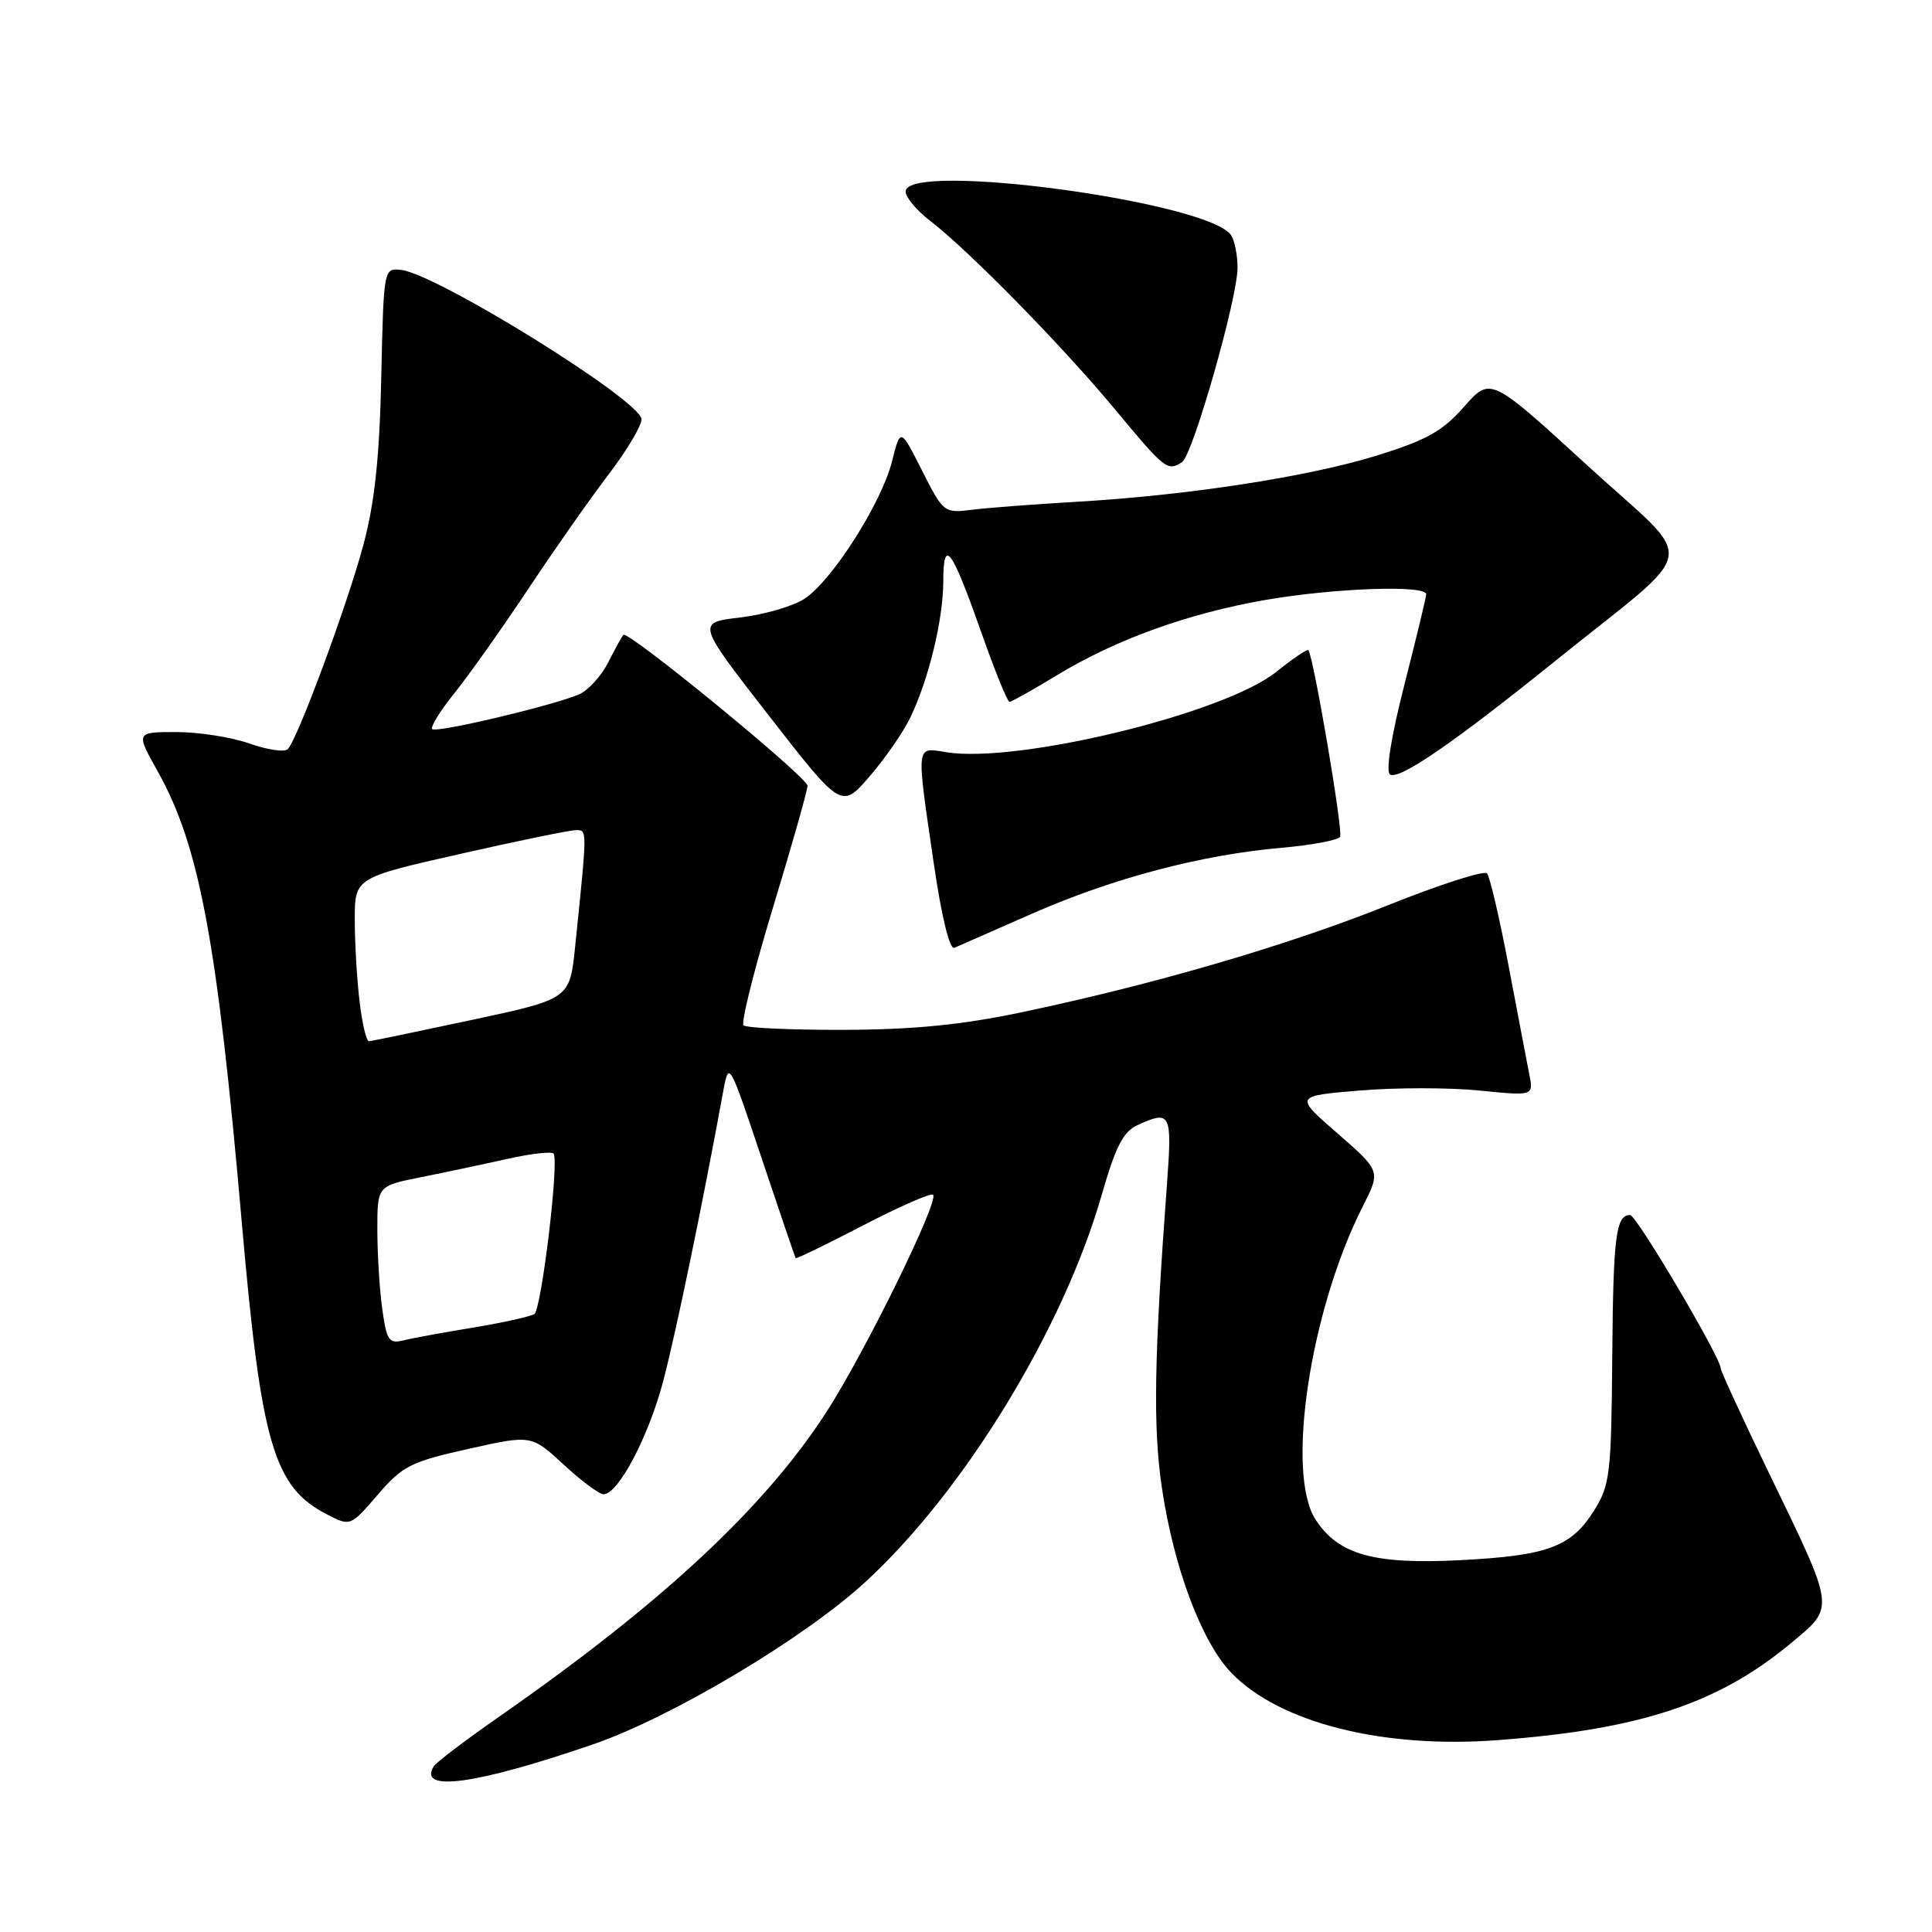<?xml version="1.0" encoding="UTF-8" standalone="no"?>
<!DOCTYPE svg PUBLIC "-//W3C//DTD SVG 1.1//EN" "http://www.w3.org/Graphics/SVG/1.1/DTD/svg11.dtd" >
<svg xmlns="http://www.w3.org/2000/svg" xmlns:xlink="http://www.w3.org/1999/xlink" version="1.1" viewBox="0 0 256 256">
 <g >
 <path fill="currentColor"
d=" M 78.60 231.13 C 88.97 227.56 106.46 217.14 114.60 209.68 C 127.71 197.68 140.87 176.14 145.98 158.34 C 147.81 151.95 148.84 149.94 150.71 149.09 C 155.12 147.08 155.32 147.46 154.64 156.75 C 152.93 179.81 152.77 189.03 153.94 197.03 C 155.50 207.66 159.22 217.60 163.18 221.68 C 169.57 228.28 183.20 231.72 198.41 230.58 C 217.32 229.17 227.71 225.73 237.32 217.72 C 243.17 212.84 243.25 213.47 234.42 195.23 C 230.89 187.94 228.00 181.66 228.00 181.30 C 228.00 179.88 216.84 161.00 216.00 161.00 C 214.11 161.00 213.76 163.77 213.63 179.85 C 213.51 195.20 213.33 196.78 211.27 200.08 C 208.23 204.97 205.14 206.13 193.50 206.73 C 182.05 207.32 177.36 206.01 174.33 201.37 C 170.33 195.25 173.58 173.66 180.58 159.84 C 182.95 155.17 182.95 155.17 177.24 150.19 C 171.52 145.22 171.52 145.22 180.17 144.50 C 184.93 144.10 192.06 144.10 196.01 144.50 C 203.21 145.22 203.21 145.22 202.64 142.36 C 202.33 140.79 201.10 134.32 199.90 128.00 C 198.70 121.67 197.41 116.15 197.04 115.73 C 196.66 115.31 190.77 117.20 183.93 119.94 C 170.67 125.26 152.94 130.44 135.33 134.14 C 127.45 135.80 121.04 136.43 111.84 136.46 C 104.87 136.48 98.88 136.21 98.52 135.86 C 98.17 135.50 99.93 128.46 102.44 120.20 C 104.95 111.95 107.00 104.71 107.00 104.12 C 107.00 102.99 83.18 83.46 82.59 84.12 C 82.41 84.33 81.50 85.98 80.58 87.79 C 79.66 89.60 77.91 91.51 76.70 92.02 C 73.14 93.53 57.81 97.15 57.27 96.61 C 57.00 96.33 58.34 94.17 60.25 91.80 C 62.15 89.44 66.55 83.22 70.02 78.00 C 73.49 72.78 78.28 65.95 80.67 62.83 C 83.05 59.71 85.00 56.43 85.00 55.56 C 85.00 53.13 57.97 36.34 53.17 35.77 C 50.84 35.50 50.84 35.50 50.52 50.00 C 50.29 60.52 49.65 66.57 48.19 72.05 C 46.09 79.97 39.43 97.95 38.13 99.27 C 37.71 99.69 35.42 99.36 33.05 98.52 C 30.69 97.68 26.33 97.00 23.37 97.00 C 17.98 97.00 17.98 97.00 20.92 102.25 C 26.44 112.15 28.79 124.75 32.04 162.00 C 34.60 191.29 36.26 197.02 43.28 200.64 C 46.43 202.27 46.43 202.27 50.05 198.06 C 53.35 194.23 54.43 193.69 62.05 191.99 C 70.41 190.12 70.41 190.12 74.68 194.06 C 77.03 196.23 79.41 198.00 79.96 198.00 C 81.92 198.00 85.92 190.41 87.88 183.00 C 89.56 176.63 93.10 159.54 95.85 144.50 C 96.57 140.56 96.65 140.70 100.93 153.50 C 103.32 160.65 105.35 166.60 105.43 166.71 C 105.52 166.83 109.54 164.88 114.37 162.37 C 119.20 159.86 123.37 158.04 123.64 158.31 C 124.46 159.13 114.58 179.25 109.50 187.11 C 101.30 199.79 87.75 212.40 66.28 227.37 C 61.76 230.52 57.79 233.52 57.47 234.05 C 55.32 237.53 63.13 236.45 78.60 231.13 Z  M 136.86 121.02 C 147.53 116.34 159.19 113.27 169.78 112.34 C 173.79 111.99 177.30 111.33 177.57 110.88 C 178.00 110.19 174.09 87.22 173.37 86.15 C 173.24 85.96 171.33 87.25 169.12 89.02 C 162.26 94.54 134.85 101.21 125.37 99.67 C 121.32 99.02 121.39 98.38 123.71 114.28 C 124.76 121.49 125.83 125.87 126.46 125.59 C 127.03 125.33 131.71 123.28 136.86 121.02 Z  M 120.64 95.04 C 123.09 89.92 124.97 82.09 124.99 77.05 C 125.00 71.15 126.06 72.55 130.01 83.75 C 131.80 88.84 133.49 93.00 133.76 93.00 C 134.02 93.00 136.83 91.43 140.00 89.50 C 147.84 84.74 157.35 81.30 167.65 79.50 C 176.74 77.92 189.02 77.48 188.98 78.75 C 188.97 79.16 187.66 84.57 186.08 90.76 C 184.33 97.64 183.59 102.25 184.19 102.62 C 185.42 103.38 192.59 98.45 206.02 87.63 C 225.65 71.79 225.09 75.19 210.35 61.69 C 197.50 49.92 197.50 49.92 194.00 53.89 C 191.13 57.15 189.03 58.32 182.38 60.38 C 173.23 63.20 157.32 65.65 142.47 66.50 C 136.99 66.82 130.82 67.29 128.77 67.55 C 125.10 68.01 124.99 67.92 122.18 62.36 C 119.31 56.69 119.31 56.69 118.20 61.13 C 116.81 66.65 110.25 76.95 106.60 79.34 C 105.09 80.33 101.26 81.44 98.08 81.82 C 92.29 82.50 92.29 82.50 101.90 94.85 C 111.50 107.19 111.50 107.19 115.25 102.85 C 117.31 100.46 119.74 96.94 120.64 95.04 Z  M 156.63 61.23 C 158.05 60.31 164.01 39.43 163.98 35.45 C 163.98 33.83 163.60 31.92 163.15 31.20 C 160.32 26.74 120.00 21.31 120.00 25.38 C 120.00 26.14 121.46 27.89 123.25 29.26 C 128.42 33.24 140.75 45.82 147.75 54.25 C 154.36 62.21 154.70 62.49 156.63 61.23 Z  M 50.65 173.43 C 50.29 170.84 50.00 166.12 50.00 162.93 C 50.00 157.14 50.00 157.14 55.75 155.99 C 58.91 155.36 64.10 154.26 67.27 153.55 C 70.44 152.84 73.19 152.54 73.37 152.88 C 74.07 154.21 71.73 173.54 70.80 174.12 C 70.25 174.46 66.59 175.27 62.65 175.92 C 58.72 176.56 54.55 177.33 53.40 177.62 C 51.54 178.08 51.22 177.59 50.65 173.43 Z  M 47.65 132.75 C 47.30 129.86 47.01 124.98 47.01 121.91 C 47.00 116.31 47.00 116.31 60.93 113.16 C 68.59 111.42 75.51 110.00 76.31 110.00 C 77.83 110.00 77.83 109.64 76.21 125.43 C 75.50 132.37 75.50 132.37 62.50 135.15 C 55.35 136.68 49.23 137.95 48.89 137.97 C 48.55 137.98 47.99 135.64 47.65 132.75 Z "/>
</g>
</svg>